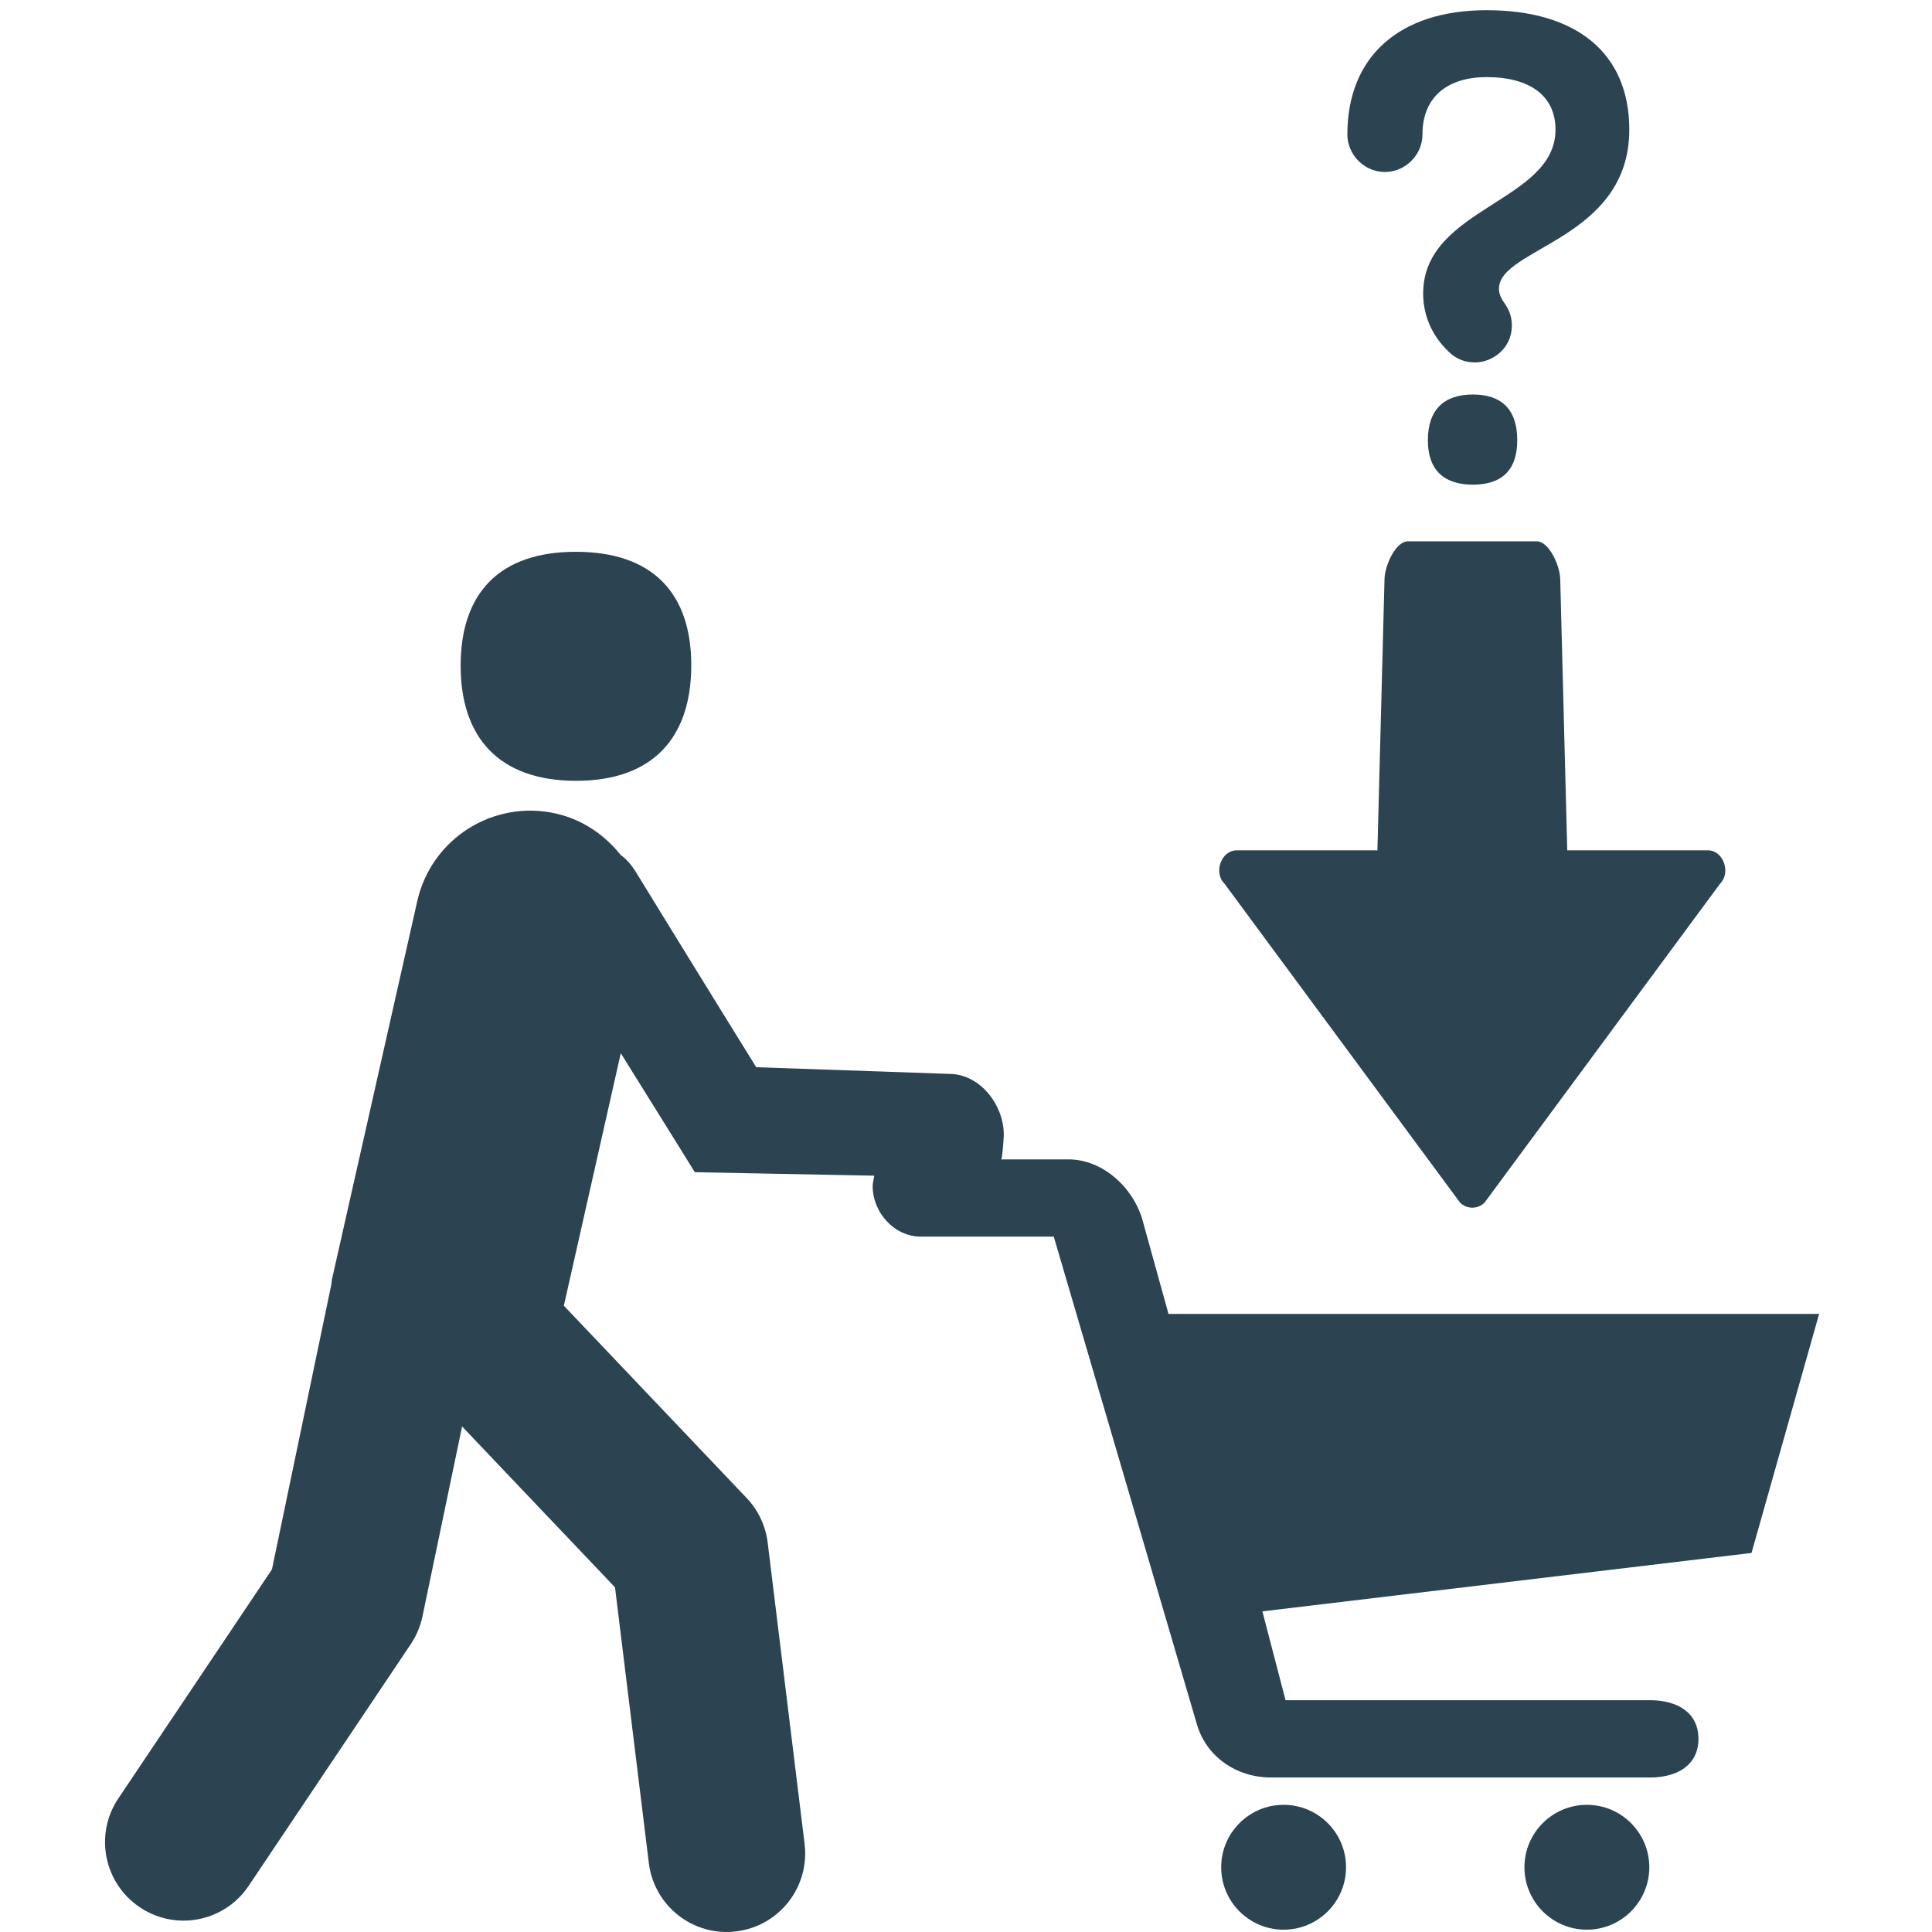 <?xml version="1.0" encoding="UTF-8" standalone="no"?>
<svg
   xmlns:dc="http://purl.org/dc/elements/1.1/"
   xmlns:cc="http://creativecommons.org/ns#"
   xmlns:rdf="http://www.w3.org/1999/02/22-rdf-syntax-ns#"
   xmlns:svg="http://www.w3.org/2000/svg"
   xmlns="http://www.w3.org/2000/svg"
   viewBox="0 0 33.333 33.333"
   height="33.333"
   width="33.333"
   xml:space="preserve"
   id="svg2"
   version="1.1"><defs
     id="defs6"><clipPath
       id="clipPath18"
       clipPathUnits="userSpaceOnUse"><path
         id="path16"
         d="M 0,25 H 25 V 0 H 0 Z" /></clipPath></defs><g
     transform="matrix(1.333,0,0,-1.333,0,33.333)"
     id="g10"><g
       id="g12"><g
         clip-path="url(#2C4351th18)"
         id="g14"><g
           transform="translate(17.925,22.78)"
           id="g20"><path
             id="path22"
             style="fill:#2C4351;fill-opacity:1;fill-rule:nonzero;stroke:none"
             d="m 0,0 c 0.265,0 0.486,0.221 0.486,0.486 0,0.495 0.336,0.742 0.83,0.742 0.566,0 0.892,-0.247 0.892,-0.68 0,-0.937 -1.713,-1.007 -1.713,-2.12 0,-0.248 0.088,-0.522 0.327,-0.751 0.088,-0.089 0.203,-0.142 0.344,-0.142 0.221,0 0.477,0.177 0.477,0.477 0,0.097 -0.026,0.186 -0.079,0.265 -0.062,0.089 -0.088,0.141 -0.088,0.212 0,0.531 1.687,0.636 1.687,2.059 0,0.989 -0.681,1.546 -1.847,1.546 -1.13,0 -1.802,-0.601 -1.802,-1.608 C -0.486,0.221 -0.265,0 0,0" /></g><g
           transform="translate(19.064,19.9)"
           id="g24"><path
             id="path26"
             style="fill:#2C4351;fill-opacity:1;fill-rule:nonzero;stroke:none"
             d="m 0,0 c -0.371,0 -0.583,-0.194 -0.583,-0.592 0,-0.389 0.212,-0.575 0.583,-0.575 0.371,0 0.574,0.186 0.574,0.575 C 0.574,-0.194 0.371,0 0,0" /></g><g
           transform="translate(18.897,9.441)"
           id="g28"><path
             id="path30"
             style="fill:#2C4351;fill-opacity:1;fill-rule:nonzero;stroke:none"
             d="m 0,0 c 0.088,-0.088 0.23,-0.088 0.318,0 l 3.05,4.13 C 3.509,4.271 3.409,4.559 3.209,4.559 H 1.388 L 1.297,8.074 C 1.292,8.241 1.156,8.559 0.99,8.559 h -1.661 c -0.166,0 -0.302,-0.318 -0.306,-0.485 L -1.069,4.559 h -1.822 c -0.2,0 -0.301,-0.288 -0.159,-0.429 z" /></g><g
           transform="translate(7.452,14.9)"
           id="g32"><path
             id="path34"
             style="fill:#2C4351;fill-opacity:1;fill-rule:nonzero;stroke:none"
             d="M 0,0 C 0.995,-0.002 1.494,0.557 1.495,1.49 1.497,2.422 1.001,2.962 0.006,2.964 -0.989,2.966 -1.488,2.428 -1.49,1.495 -1.491,0.562 -0.995,0.002 0,0" /></g><g
           transform="translate(23.545,8)"
           id="g36"><path
             id="path38"
             style="fill:#2C4351;fill-opacity:1;fill-rule:nonzero;stroke:none"
             d="M 0,0 H -8.421 L -8.759,1.22 C -8.883,1.643 -9.276,2 -9.716,2 h -0.871 c 0.013,0 0.033,0.254 0.034,0.308 0.007,0.39 -0.303,0.791 -0.693,0.798 l -2.511,0.087 c -0.449,0.722 -1.493,2.419 -1.56,2.53 -0.052,0.084 -0.118,0.163 -0.194,0.216 -0.205,0.258 -0.491,0.458 -0.837,0.537 -0.811,0.184 -1.613,-0.324 -1.796,-1.132 l -1.104,-4.895 c -0.005,-0.022 -0.004,-0.044 -0.008,-0.066 l -0.769,-3.69 -1.988,-2.964 c -0.313,-0.465 -0.188,-1.097 0.278,-1.409 0.173,-0.117 0.37,-0.173 0.565,-0.173 0.327,0 0.649,0.159 0.844,0.451 l 2.098,3.128 c 0.073,0.109 0.124,0.231 0.151,0.358 l 0.513,2.459 1.979,-2.082 0.438,-3.568 c 0.063,-0.516 0.501,-0.893 1.006,-0.893 0.042,0 0.083,0.002 0.125,0.008 0.558,0.068 0.953,0.575 0.885,1.132 l -0.478,3.901 c -0.027,0.216 -0.122,0.418 -0.272,0.576 l -2.366,2.489 0.737,3.268 c 0.396,-0.636 0.756,-1.214 0.756,-1.214 l 0.202,-0.326 2.323,-0.045 C -12.235,1.755 -12.25,1.692 -12.25,1.656 -12.25,1.311 -11.97,1 -11.625,1 h 1.719 l 1.853,-6.313 C -7.93,-5.736 -7.536,-6 -7.096,-6 h 4.908 c 0.346,0 0.626,0.155 0.626,0.5 0,0.345 -0.28,0.5 -0.626,0.5 h -4.718 l -0.3,1.15 6.331,0.756 z" /></g><g
           transform="translate(16.614,1.646)"
           id="g40"><path
             id="path42"
             style="fill:#2C4351;fill-opacity:1;fill-rule:nonzero;stroke:none"
             d="m 0,0 c -0.446,0 -0.808,-0.362 -0.808,-0.808 0,-0.446 0.362,-0.808 0.808,-0.808 0.446,0 0.808,0.362 0.808,0.808 C 0.808,-0.362 0.446,0 0,0" /></g><g
           transform="translate(20.539,1.646)"
           id="g44"><path
             id="path46"
             style="fill:#2C4351;fill-opacity:1;fill-rule:nonzero;stroke:none"
             d="m 0,0 c -0.446,0 -0.808,-0.362 -0.808,-0.808 0,-0.446 0.362,-0.808 0.808,-0.808 0.446,0 0.808,0.362 0.808,0.808 C 0.808,-0.362 0.446,0 0,0" /></g></g></g></g></svg>